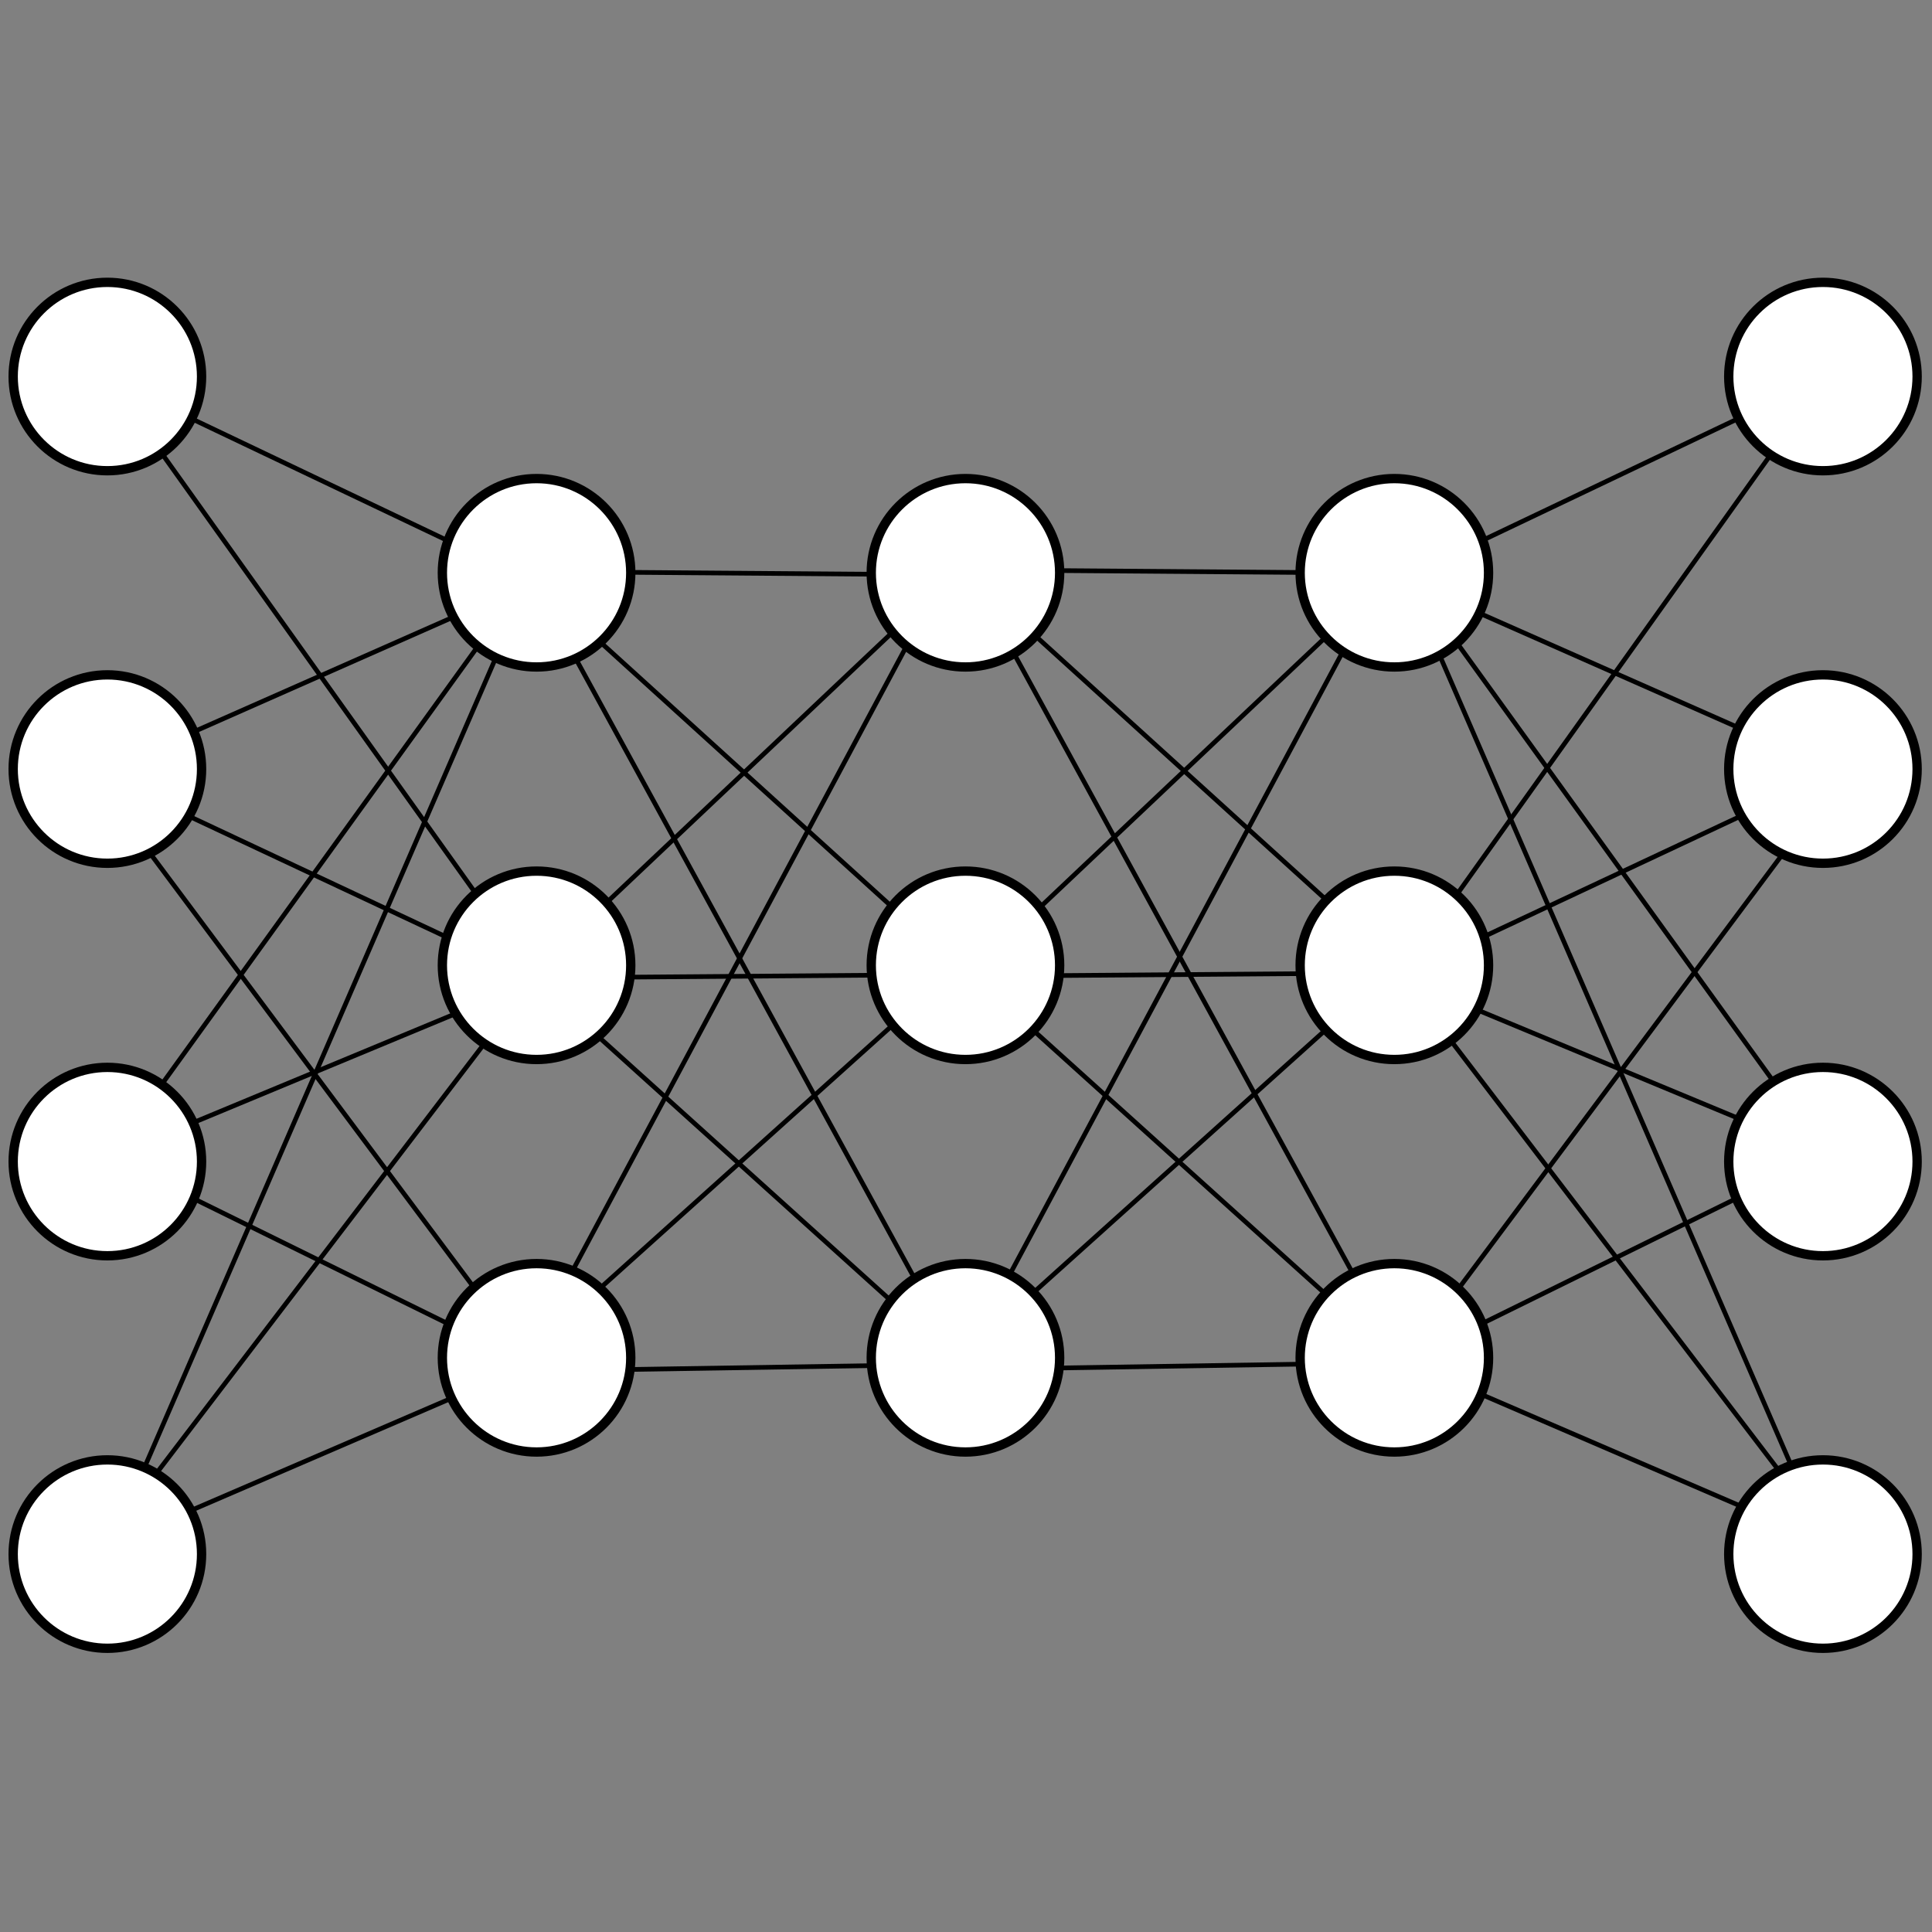 <?xml version="1.0" encoding="UTF-8" standalone="no"?>
<!-- Created with Inkscape (http://www.inkscape.org/) -->

<svg
   xmlns:dc="http://purl.org/dc/elements/1.1/"
   xmlns:cc="http://creativecommons.org/ns#"
   xmlns:rdf="http://www.w3.org/1999/02/22-rdf-syntax-ns#"
   xmlns:svg="http://www.w3.org/2000/svg"
   xmlns="http://www.w3.org/2000/svg"
   xmlns:sodipodi="http://sodipodi.sourceforge.net/DTD/sodipodi-0.dtd"
   xmlns:inkscape="http://www.inkscape.org/namespaces/inkscape"
   width="58mm"
   height="58mm"
   viewBox="0 0 205.512 205.512"
   id="svg2"
   version="1.1"
   inkscape:version="0.91 r13725"
   sodipodi:docname="neuralnetwork.svg">
  <rect x="0" y="0" width="205.512" height="205.512" fill="#808080" stroke="none"/>
  <defs
     id="defs4" />
  <sodipodi:namedview
     id="base"
     pagecolor="#ffffff"
     bordercolor="#666666"
     borderopacity="1.0"
     inkscape:pageopacity="0.0"
     inkscape:pageshadow="2"
     inkscape:zoom="1.4"
     inkscape:cx="474.90965"
     inkscape:cy="-204.4173"
     inkscape:document-units="px"
     inkscape:current-layer="layer1"
     showgrid="false"
     fit-margin-top="0"
     fit-margin-left="0"
     fit-margin-right="0"
     fit-margin-bottom="0"
     inkscape:window-width="2560"
     inkscape:window-height="1547"
     inkscape:window-x="1200"
     inkscape:window-y="0"
     inkscape:window-maximized="1" />
  <g
     inkscape:label="Layer 1"
     inkscape:groupmode="layer"
     id="layer1"
     transform="translate(-26.078,36.23)">
    <g
       id="g5892"
       transform="translate(0.989,-29.569)">
      <g
         transform="matrix(0.496,0,0,0.496,-15.222,-28.871)"
         id="g4368">
        <path
           style="fill:none;fill-rule:evenodd;stroke:#000000;stroke-width:1px;stroke-linecap:butt;stroke-linejoin:miter;stroke-opacity:1"
           d="m 105.714,126.648 90,42.857"
           id="path4287"
           inkscape:connector-curvature="0" />
        <path
           style="fill:none;fill-rule:evenodd;stroke:#000000;stroke-width:1px;stroke-linecap:butt;stroke-linejoin:miter;stroke-opacity:1"
           d="m 103.571,210.219 92.143,-40.714"
           id="path4289"
           inkscape:connector-curvature="0" />
        <path
           style="fill:none;fill-rule:evenodd;stroke:#000000;stroke-width:1px;stroke-linecap:butt;stroke-linejoin:miter;stroke-opacity:1"
           d="M 103.571,294.505 194.286,168.791"
           id="path4291"
           inkscape:connector-curvature="0" />
        <path
           style="fill:none;fill-rule:evenodd;stroke:#000000;stroke-width:1px;stroke-linecap:butt;stroke-linejoin:miter;stroke-opacity:1"
           d="M 103.571,379.505 195,168.791"
           id="path4293"
           inkscape:connector-curvature="0" />
        <path
           style="fill:none;fill-rule:evenodd;stroke:#000000;stroke-width:1px;stroke-linecap:butt;stroke-linejoin:miter;stroke-opacity:1"
           d="m 105,126.648 90.714,127.143"
           id="path4295"
           inkscape:connector-curvature="0" />
        <path
           style="fill:none;fill-rule:evenodd;stroke:#000000;stroke-width:1px;stroke-linecap:butt;stroke-linejoin:miter;stroke-opacity:1"
           d="m 102.857,210.934 92.857,43.571"
           id="path4297"
           inkscape:connector-curvature="0" />
        <path
           style="fill:none;fill-rule:evenodd;stroke:#000000;stroke-width:1px;stroke-linecap:butt;stroke-linejoin:miter;stroke-opacity:1"
           d="m 102.857,293.791 92.857,-38.571"
           id="path4299"
           inkscape:connector-curvature="0" />
        <path
           style="fill:none;fill-rule:evenodd;stroke:#000000;stroke-width:1px;stroke-linecap:butt;stroke-linejoin:miter;stroke-opacity:1"
           d="m 101.429,211.648 94.286,126.429"
           id="path4301"
           inkscape:connector-curvature="0" />
        <path
           style="fill:none;fill-rule:evenodd;stroke:#000000;stroke-width:1px;stroke-linecap:butt;stroke-linejoin:miter;stroke-opacity:1"
           d="m 105,293.076 88.571,43.571"
           id="path4303"
           inkscape:connector-curvature="0" />
        <path
           style="fill:none;fill-rule:evenodd;stroke:#000000;stroke-width:1px;stroke-linecap:butt;stroke-linejoin:miter;stroke-opacity:1"
           d="M 196.429,253.791 102.143,377.362 195,337.362"
           id="path4305"
           inkscape:connector-curvature="0" />
      </g>
      <g
         transform="matrix(0.496,0,0,0.496,-15.222,-28.871)"
         id="g4323">
        <path
           style="fill:none;fill-rule:evenodd;stroke:#000000;stroke-width:1px;stroke-linecap:butt;stroke-linejoin:miter;stroke-opacity:1"
           d="m 195,167.362 92.143,0.714"
           id="path4307"
           inkscape:connector-curvature="0" />
        <path
           style="fill:none;fill-rule:evenodd;stroke:#000000;stroke-width:1px;stroke-linecap:butt;stroke-linejoin:miter;stroke-opacity:1"
           d="m 288.571,253.791 -92.857,-84.286 92.143,168.571"
           id="path4309"
           inkscape:connector-curvature="0" />
        <path
           style="fill:none;fill-rule:evenodd;stroke:#000000;stroke-width:1px;stroke-linecap:butt;stroke-linejoin:miter;stroke-opacity:1"
           d="m 286.429,167.362 -92.143,87.143 91.429,-0.714"
           id="path4311"
           inkscape:connector-curvature="0" />
        <path
           style="fill:none;fill-rule:evenodd;stroke:#000000;stroke-width:1px;stroke-linecap:butt;stroke-linejoin:miter;stroke-opacity:1"
           d="m 196.429,255.219 87.857,79.286"
           id="path4313"
           inkscape:connector-curvature="0" />
        <path
           style="fill:none;fill-rule:evenodd;stroke:#000000;stroke-width:1px;stroke-linecap:butt;stroke-linejoin:miter;stroke-opacity:1"
           d="M 191.429,340.934 285,165.934"
           id="path4315"
           inkscape:connector-curvature="0" />
        <path
           style="fill:none;fill-rule:evenodd;stroke:#000000;stroke-width:1px;stroke-linecap:butt;stroke-linejoin:miter;stroke-opacity:1"
           d="m 195,334.505 92.143,-82.857"
           id="path4317"
           inkscape:connector-curvature="0" />
        <path
           style="fill:none;fill-rule:evenodd;stroke:#000000;stroke-width:1px;stroke-linecap:butt;stroke-linejoin:miter;stroke-opacity:1"
           d="m 196.429,338.791 90,-1.429"
           id="path4321"
           inkscape:connector-curvature="0" />
      </g>
      <g
         id="g4323-9"
         transform="matrix(0.496,0,0,0.496,31.595,-29.048)">
        <path
           style="fill:none;fill-rule:evenodd;stroke:#000000;stroke-width:1px;stroke-linecap:butt;stroke-linejoin:miter;stroke-opacity:1"
           d="m 195,167.362 92.143,0.714"
           id="path4307-1"
           inkscape:connector-curvature="0" />
        <path
           style="fill:none;fill-rule:evenodd;stroke:#000000;stroke-width:1px;stroke-linecap:butt;stroke-linejoin:miter;stroke-opacity:1"
           d="m 288.571,253.791 -92.857,-84.286 92.143,168.571"
           id="path4309-9"
           inkscape:connector-curvature="0" />
        <path
           style="fill:none;fill-rule:evenodd;stroke:#000000;stroke-width:1px;stroke-linecap:butt;stroke-linejoin:miter;stroke-opacity:1"
           d="m 286.429,167.362 -92.143,87.143 91.429,-0.714"
           id="path4311-6"
           inkscape:connector-curvature="0" />
        <path
           style="fill:none;fill-rule:evenodd;stroke:#000000;stroke-width:1px;stroke-linecap:butt;stroke-linejoin:miter;stroke-opacity:1"
           d="m 196.429,255.219 87.857,79.286"
           id="path4313-2"
           inkscape:connector-curvature="0" />
        <path
           style="fill:none;fill-rule:evenodd;stroke:#000000;stroke-width:1px;stroke-linecap:butt;stroke-linejoin:miter;stroke-opacity:1"
           d="M 191.429,340.934 285,165.934"
           id="path4315-5"
           inkscape:connector-curvature="0" />
        <path
           style="fill:none;fill-rule:evenodd;stroke:#000000;stroke-width:1px;stroke-linecap:butt;stroke-linejoin:miter;stroke-opacity:1"
           d="m 195,334.505 92.143,-82.857"
           id="path4317-4"
           inkscape:connector-curvature="0" />
        <path
           style="fill:none;fill-rule:evenodd;stroke:#000000;stroke-width:1px;stroke-linecap:butt;stroke-linejoin:miter;stroke-opacity:1"
           d="m 196.429,338.791 90,-1.429"
           id="path4321-4"
           inkscape:connector-curvature="0" />
      </g>
      <g
         id="g4368-9"
         transform="matrix(-0.496,0,0,0.496,271.265,-29.163)">
        <path
           style="fill:none;fill-rule:evenodd;stroke:#000000;stroke-width:1px;stroke-linecap:butt;stroke-linejoin:miter;stroke-opacity:1"
           d="m 105.714,126.648 90,42.857"
           id="path4287-9"
           inkscape:connector-curvature="0" />
        <path
           style="fill:none;fill-rule:evenodd;stroke:#000000;stroke-width:1px;stroke-linecap:butt;stroke-linejoin:miter;stroke-opacity:1"
           d="m 103.571,210.219 92.143,-40.714"
           id="path4289-3"
           inkscape:connector-curvature="0" />
        <path
           style="fill:none;fill-rule:evenodd;stroke:#000000;stroke-width:1px;stroke-linecap:butt;stroke-linejoin:miter;stroke-opacity:1"
           d="M 103.571,294.505 194.286,168.791"
           id="path4291-6"
           inkscape:connector-curvature="0" />
        <path
           style="fill:none;fill-rule:evenodd;stroke:#000000;stroke-width:1px;stroke-linecap:butt;stroke-linejoin:miter;stroke-opacity:1"
           d="M 103.571,379.505 195,168.791"
           id="path4293-0"
           inkscape:connector-curvature="0" />
        <path
           style="fill:none;fill-rule:evenodd;stroke:#000000;stroke-width:1px;stroke-linecap:butt;stroke-linejoin:miter;stroke-opacity:1"
           d="m 105,126.648 90.714,127.143"
           id="path4295-5"
           inkscape:connector-curvature="0" />
        <path
           style="fill:none;fill-rule:evenodd;stroke:#000000;stroke-width:1px;stroke-linecap:butt;stroke-linejoin:miter;stroke-opacity:1"
           d="m 102.857,210.934 92.857,43.571"
           id="path4297-0"
           inkscape:connector-curvature="0" />
        <path
           style="fill:none;fill-rule:evenodd;stroke:#000000;stroke-width:1px;stroke-linecap:butt;stroke-linejoin:miter;stroke-opacity:1"
           d="m 102.857,293.791 92.857,-38.571"
           id="path4299-2"
           inkscape:connector-curvature="0" />
        <path
           style="fill:none;fill-rule:evenodd;stroke:#000000;stroke-width:1px;stroke-linecap:butt;stroke-linejoin:miter;stroke-opacity:1"
           d="m 101.429,211.648 94.286,126.429"
           id="path4301-9"
           inkscape:connector-curvature="0" />
        <path
           style="fill:none;fill-rule:evenodd;stroke:#000000;stroke-width:1px;stroke-linecap:butt;stroke-linejoin:miter;stroke-opacity:1"
           d="m 105,293.076 88.571,43.571"
           id="path4303-4"
           inkscape:connector-curvature="0" />
        <path
           style="fill:none;fill-rule:evenodd;stroke:#000000;stroke-width:1px;stroke-linecap:butt;stroke-linejoin:miter;stroke-opacity:1"
           d="M 196.429,253.791 102.143,377.362 195,337.362"
           id="path4305-3"
           inkscape:connector-curvature="0" />
      </g>
      <g
         transform="matrix(0.496,0,0,0.496,-23.053,-40.822)"
         id="g4207">
        <circle
           style="fill:#ffffff;fill-opacity:1;stroke:#000000;stroke-width:2;stroke-linecap:butt;stroke-miterlimit:4;stroke-dasharray:none;stroke-opacity:1"
           id="path4136-4"
           cx="212.132"
           cy="191.712"
           r="20.203" />
        <circle
           style="fill:#ffffff;fill-opacity:1;stroke:#000000;stroke-width:2;stroke-linecap:butt;stroke-miterlimit:4;stroke-dasharray:none;stroke-opacity:1"
           id="path4136-8-8"
           cx="212.132"
           cy="275.892"
           r="20.203" />
        <circle
           style="fill:#ffffff;fill-opacity:1;stroke:#000000;stroke-width:2;stroke-linecap:butt;stroke-miterlimit:4;stroke-dasharray:none;stroke-opacity:1"
           id="path4136-7-0"
           cx="212.132"
           cy="360.071"
           r="20.203" />
      </g>
      <g
         transform="matrix(0.496,0,0,0.496,-126.175,-37.733)"
         id="g4201">
        <circle
           style="fill:#ffffff;fill-opacity:1;stroke:#000000;stroke-width:2;stroke-linecap:butt;stroke-miterlimit:4;stroke-dasharray:none;stroke-opacity:1"
           id="path4136-2"
           cx="327.995"
           cy="143.398"
           r="20.203" />
        <circle
           style="fill:#ffffff;fill-opacity:1;stroke:#000000;stroke-width:2;stroke-linecap:butt;stroke-miterlimit:4;stroke-dasharray:none;stroke-opacity:1"
           id="path4136-8-9"
           cx="327.995"
           cy="227.578"
           r="20.203" />
        <circle
           style="fill:#ffffff;fill-opacity:1;stroke:#000000;stroke-width:2;stroke-linecap:butt;stroke-miterlimit:4;stroke-dasharray:none;stroke-opacity:1"
           id="path4136-7-6"
           cx="327.995"
           cy="311.757"
           r="20.203" />
        <circle
           style="fill:#ffffff;fill-opacity:1;stroke:#000000;stroke-width:2;stroke-linecap:butt;stroke-miterlimit:4;stroke-dasharray:none;stroke-opacity:1"
           id="path4136-0-1"
           cx="327.995"
           cy="395.936"
           r="20.203" />
      </g>
      <g
         id="g4201-0"
         transform="matrix(0.496,0,0,0.496,56.314,-37.733)">
        <circle
           style="fill:#ffffff;fill-opacity:1;stroke:#000000;stroke-width:2;stroke-linecap:butt;stroke-miterlimit:4;stroke-dasharray:none;stroke-opacity:1"
           id="path4136-2-5"
           cx="327.995"
           cy="143.398"
           r="20.203" />
        <circle
           style="fill:#ffffff;fill-opacity:1;stroke:#000000;stroke-width:2;stroke-linecap:butt;stroke-miterlimit:4;stroke-dasharray:none;stroke-opacity:1"
           id="path4136-8-9-5"
           cx="327.995"
           cy="227.578"
           r="20.203" />
        <circle
           style="fill:#ffffff;fill-opacity:1;stroke:#000000;stroke-width:2;stroke-linecap:butt;stroke-miterlimit:4;stroke-dasharray:none;stroke-opacity:1"
           id="path4136-7-6-2"
           cx="327.995"
           cy="311.757"
           r="20.203" />
        <circle
           style="fill:#ffffff;fill-opacity:1;stroke:#000000;stroke-width:2;stroke-linecap:butt;stroke-miterlimit:4;stroke-dasharray:none;stroke-opacity:1"
           id="path4136-0-1-9"
           cx="327.995"
           cy="395.936"
           r="20.203" />
      </g>
      <g
         transform="matrix(0.496,0,0,0.496,22.569,-40.822)"
         id="g4207-0">
        <circle
           style="fill:#ffffff;fill-opacity:1;stroke:#000000;stroke-width:2;stroke-linecap:butt;stroke-miterlimit:4;stroke-dasharray:none;stroke-opacity:1"
           id="path4136-4-2"
           cx="212.132"
           cy="191.712"
           r="20.203" />
        <circle
           style="fill:#ffffff;fill-opacity:1;stroke:#000000;stroke-width:2;stroke-linecap:butt;stroke-miterlimit:4;stroke-dasharray:none;stroke-opacity:1"
           id="path4136-8-8-8"
           cx="212.132"
           cy="275.892"
           r="20.203" />
        <circle
           style="fill:#ffffff;fill-opacity:1;stroke:#000000;stroke-width:2;stroke-linecap:butt;stroke-miterlimit:4;stroke-dasharray:none;stroke-opacity:1"
           id="path4136-7-0-3"
           cx="212.132"
           cy="360.071"
           r="20.203" />
      </g>
      <g
         transform="matrix(0.496,0,0,0.496,68.192,-40.822)"
         id="g4207-8">
        <circle
           style="fill:#ffffff;fill-opacity:1;stroke:#000000;stroke-width:2;stroke-linecap:butt;stroke-miterlimit:4;stroke-dasharray:none;stroke-opacity:1"
           id="path4136-4-0"
           cx="212.132"
           cy="191.712"
           r="20.203" />
        <circle
           style="fill:#ffffff;fill-opacity:1;stroke:#000000;stroke-width:2;stroke-linecap:butt;stroke-miterlimit:4;stroke-dasharray:none;stroke-opacity:1"
           id="path4136-8-8-4"
           cx="212.132"
           cy="275.892"
           r="20.203" />
        <circle
           style="fill:#ffffff;fill-opacity:1;stroke:#000000;stroke-width:2;stroke-linecap:butt;stroke-miterlimit:4;stroke-dasharray:none;stroke-opacity:1"
           id="path4136-7-0-0"
           cx="212.132"
           cy="360.071"
           r="20.203" />
      </g>
    </g>
  </g>
</svg>
